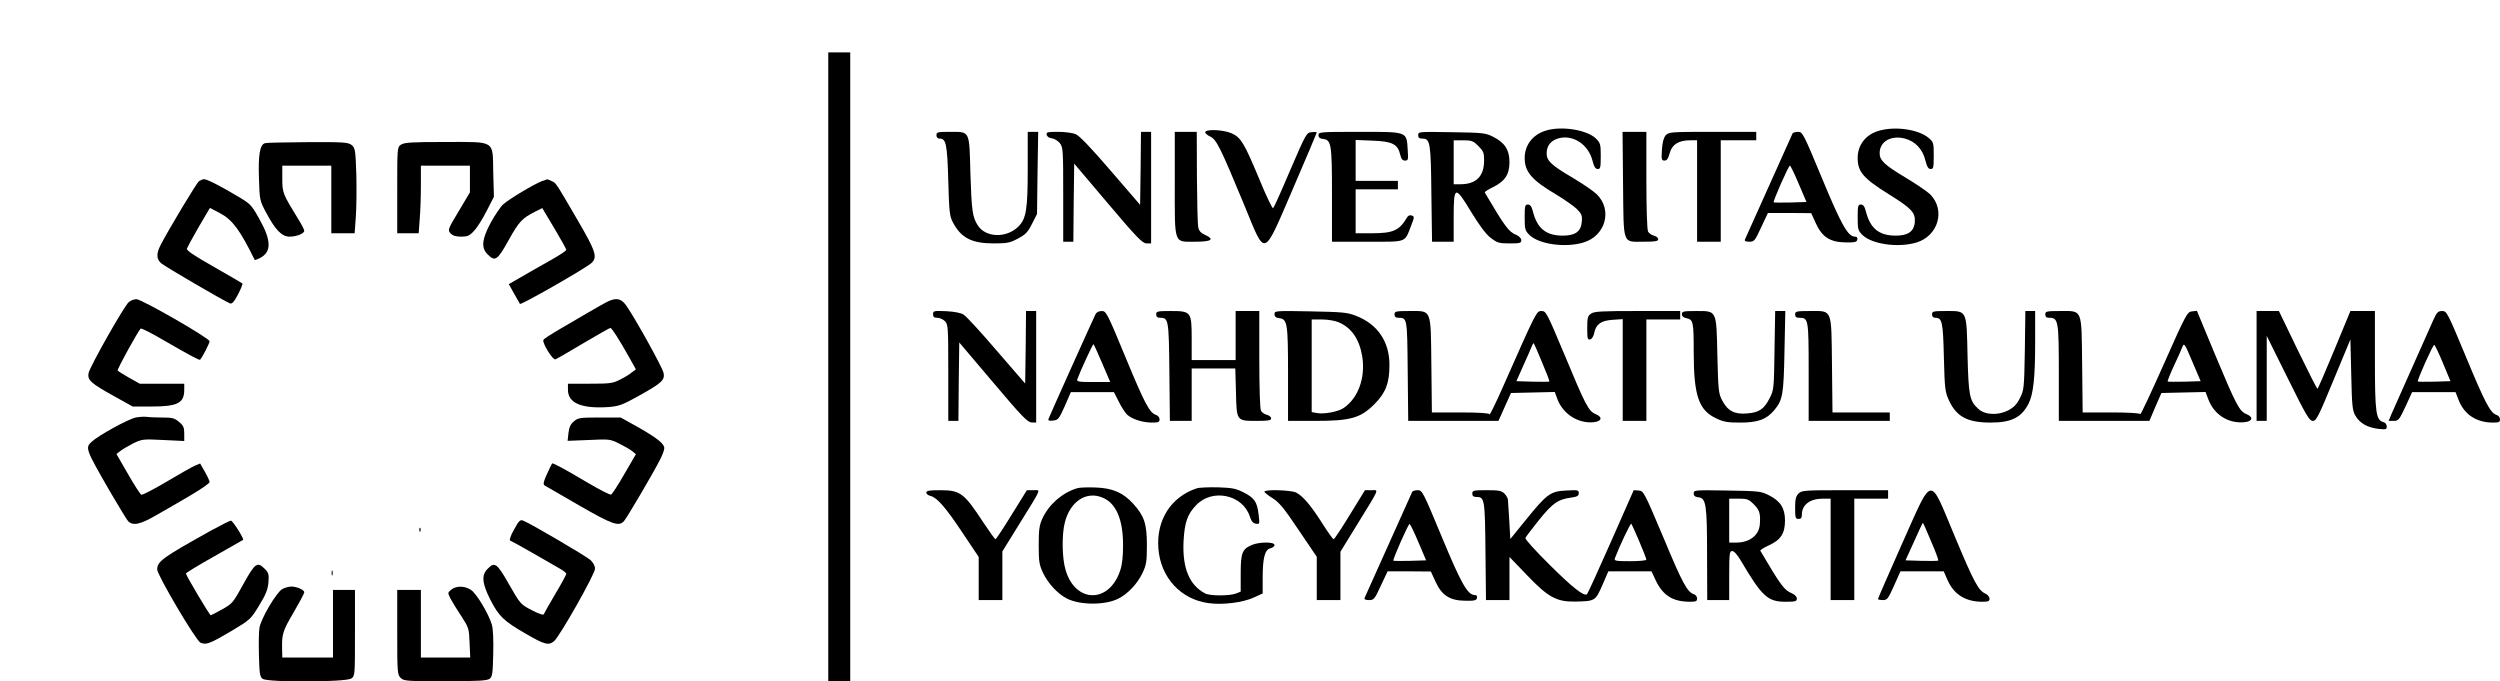 <?xml version="1.0" standalone="no"?>
<!DOCTYPE svg PUBLIC "-//W3C//DTD SVG 20010904//EN"
 "http://www.w3.org/TR/2001/REC-SVG-20010904/DTD/svg10.dtd">
<svg version="1.0" xmlns="http://www.w3.org/2000/svg"
 width="1479pt" height="403pt" viewBox="0 0 1479 403"
 preserveAspectRatio="xMidYMid meet">
<g transform="translate(0,403) scale(0.1,-0.1)"
fill="#000000" stroke="none">
<path d="M4900 1860 l0 -1860 65 0 65 0 0 1860 0 1860 -65 0 -65 0 0 -1860z"/>
<path d="M9135 3254 c-72 -26 -115 -86 -115 -159 0 -81 42 -131 185 -215 50
-30 105 -69 123 -86 29 -29 33 -39 30 -75 -4 -59 -40 -84 -116 -83 -96 1 -148
43 -173 142 -8 31 -16 42 -30 42 -17 0 -19 -8 -19 -76 0 -70 2 -78 28 -104 56
-55 211 -77 319 -45 131 39 174 192 80 285 -18 18 -79 60 -136 94 -133 78
-161 104 -161 148 0 45 23 75 68 89 86 25 178 -34 203 -131 9 -37 18 -50 31
-50 16 0 18 9 18 76 0 70 -2 78 -28 104 -55 54 -215 78 -307 44z"/>
<path d="M11111 3255 c-75 -23 -121 -84 -121 -159 0 -83 33 -121 187 -217 132
-82 155 -107 151 -162 -4 -57 -41 -82 -116 -81 -96 1 -148 43 -173 142 -8 31
-16 42 -30 42 -17 0 -19 -8 -19 -76 0 -70 2 -78 28 -104 56 -55 211 -77 319
-45 130 39 174 192 82 285 -16 16 -80 60 -142 97 -130 78 -157 104 -157 147 0
69 68 108 150 86 60 -16 104 -62 120 -127 10 -40 18 -53 32 -53 16 0 18 9 18
79 0 76 -1 80 -30 105 -62 52 -203 71 -299 41z"/>
<path d="M7130 3247 c0 -6 14 -18 30 -25 36 -16 61 -67 201 -405 129 -313 108
-320 290 101 76 177 139 325 139 328 0 3 -14 4 -31 2 -30 -3 -33 -9 -125 -222
-51 -121 -97 -223 -102 -228 -4 -4 -41 72 -81 170 -90 215 -109 248 -164 273
-49 22 -157 27 -157 6z"/>
<path d="M5540 3230 c0 -13 7 -20 20 -20 37 0 44 -35 50 -250 5 -184 8 -209
27 -245 49 -93 112 -125 242 -125 78 0 95 3 142 28 45 24 59 37 84 87 l30 59
3 243 4 243 -31 0 -31 0 0 -218 c0 -243 -9 -298 -57 -344 -71 -68 -191 -64
-238 8 -32 49 -37 87 -44 307 -7 259 -1 247 -123 247 -71 0 -78 -2 -78 -20z"/>
<path d="M6192 3233 c2 -11 14 -19 30 -21 15 -2 37 -15 48 -29 19 -24 20 -40
20 -304 l0 -279 30 0 30 0 2 231 3 231 200 -236 c171 -202 204 -236 228 -236
l27 0 0 330 0 330 -30 0 -30 0 -2 -216 -3 -216 -174 202 c-118 137 -185 207
-207 216 -18 8 -65 14 -104 14 -63 0 -71 -2 -68 -17z"/>
<path d="M6950 2947 c0 -369 -8 -347 121 -347 97 0 117 14 57 41 -23 10 -35
23 -39 44 -4 17 -7 150 -8 298 l-1 267 -65 0 -65 0 0 -303z"/>
<path d="M7800 3231 c0 -14 8 -21 27 -23 49 -6 53 -28 53 -330 l0 -278 210 0
c239 0 218 -8 259 97 19 48 19 52 3 58 -11 4 -21 0 -27 -10 -47 -79 -82 -95
-210 -95 l-95 0 0 130 0 130 125 0 125 0 0 25 0 25 -125 0 -125 0 0 121 0 121
99 -4 c116 -4 150 -20 164 -81 7 -28 14 -37 29 -37 19 0 20 5 16 64 -7 109 2
106 -285 106 -234 0 -243 -1 -243 -19z"/>
<path d="M8390 3231 c0 -16 6 -21 25 -21 46 0 50 -23 53 -327 l4 -283 64 0 64
0 0 145 c0 188 8 190 106 27 48 -78 85 -128 113 -149 39 -30 49 -33 112 -33
61 0 69 2 69 19 0 11 -12 23 -29 31 -45 18 -66 46 -187 251 -2 4 21 19 51 33
69 35 95 74 95 148 0 71 -28 114 -95 148 -47 24 -60 25 -247 28 -195 3 -198 3
-198 -17z m356 -65 c30 -30 34 -40 34 -85 0 -94 -47 -141 -140 -141 l-40 0 0
130 0 130 56 0 c50 0 59 -3 90 -34z"/>
<path d="M9602 2939 c4 -365 -6 -339 125 -339 67 0 83 3 83 15 0 8 -11 17 -25
21 -14 3 -30 14 -35 24 -6 11 -10 138 -10 304 l0 286 -70 0 -71 0 3 -311z"/>
<path d="M9854 3229 c-12 -14 -19 -40 -22 -85 -4 -58 -2 -64 15 -64 14 0 22
11 31 44 13 51 53 76 121 76 l41 0 0 -300 0 -300 70 0 70 0 0 300 0 300 105 0
105 0 0 25 0 25 -258 0 c-249 0 -260 -1 -278 -21z"/>
<path d="M10605 3241 c-4 -8 -257 -571 -282 -628 -3 -9 5 -13 26 -13 29 0 33
5 70 85 l40 85 128 0 128 -1 27 -59 c37 -82 85 -113 176 -114 56 -1 67 2 70
17 2 11 -3 17 -14 17 -41 0 -79 66 -194 343 -110 265 -116 277 -142 277 -15 0
-29 -4 -33 -9z m36 -298 l46 -108 -95 -3 c-52 -1 -96 -1 -99 1 -5 6 88 217 96
217 4 0 27 -48 52 -107z"/>
<path d="M1568 3183 c-30 -8 -41 -67 -36 -207 4 -130 4 -132 43 -205 54 -101
92 -141 138 -141 42 0 87 18 87 35 0 6 -16 38 -37 71 -90 147 -93 153 -93 237
l0 77 145 0 145 0 0 -200 0 -200 69 0 69 0 7 97 c4 54 5 167 3 252 -5 145 -7
156 -28 173 -20 16 -45 18 -259 17 -130 -1 -244 -3 -253 -6z"/>
<path d="M2372 3174 c-22 -15 -22 -18 -22 -270 l0 -254 64 0 63 0 6 83 c4 45
7 135 7 200 l0 117 145 0 145 0 0 -79 0 -79 -66 -111 c-65 -108 -66 -112 -49
-131 13 -14 31 -20 63 -20 38 0 50 5 76 34 18 18 51 71 75 118 l43 84 -4 143
c-4 195 18 181 -287 181 -198 0 -240 -3 -259 -16z"/>
<path d="M1177 2958 c-15 -12 -182 -290 -227 -378 -26 -51 -25 -82 3 -107 21
-19 374 -225 408 -238 12 -4 24 9 47 53 17 33 29 62 26 65 -4 3 -80 48 -170
99 -121 69 -163 97 -158 108 3 8 34 66 70 128 l66 112 61 -32 c73 -39 118
-101 204 -276 0 -2 15 4 32 12 68 36 67 103 -5 231 -47 84 -52 89 -132 136
-104 62 -178 99 -195 99 -7 0 -21 -6 -30 -12z"/>
<path d="M3205 2958 c-45 -17 -196 -107 -228 -137 -16 -14 -48 -62 -73 -107
-53 -98 -59 -150 -19 -189 44 -45 58 -35 124 84 61 110 80 130 157 169 l42 21
71 -119 c39 -65 71 -123 71 -128 0 -6 -46 -36 -102 -67 -57 -32 -133 -75 -170
-97 l-68 -39 32 -57 c17 -31 33 -58 34 -60 6 -8 386 209 422 241 38 35 29 66
-81 255 -133 228 -127 219 -154 231 -13 6 -25 11 -26 10 -1 0 -15 -5 -32 -11z"/>
<path d="M762 2243 c-28 -24 -230 -381 -238 -420 -8 -42 13 -60 153 -138 l108
-60 110 0 c156 0 195 20 195 99 l0 36 -132 0 -131 0 -63 35 c-35 20 -65 39
-68 43 -4 7 119 230 136 248 4 4 69 -29 145 -74 149 -86 203 -115 207 -110 16
19 56 98 56 109 0 18 -402 249 -433 249 -14 0 -34 -8 -45 -17z"/>
<path d="M3604 2250 c-11 -4 -72 -38 -135 -75 -63 -37 -144 -85 -181 -106 -37
-22 -70 -44 -73 -49 -10 -16 55 -122 71 -116 8 3 82 46 166 96 83 49 155 90
159 90 8 0 50 -65 109 -170 l42 -75 -24 -18 c-12 -11 -44 -30 -70 -43 -43 -22
-60 -24 -178 -24 l-130 0 0 -36 c0 -79 81 -113 241 -102 60 5 81 12 174 64
139 77 159 95 151 137 -6 31 -159 308 -218 395 -30 44 -56 52 -104 32z"/>
<path d="M5520 2171 c0 -16 6 -21 25 -21 14 0 34 -9 45 -20 19 -19 20 -33 20
-305 l0 -285 30 0 30 0 2 232 3 232 200 -236 c170 -201 204 -237 228 -237 l27
-1 0 330 0 330 -30 0 -30 0 -2 -215 -3 -214 -168 194 c-92 108 -180 203 -195
213 -17 11 -52 18 -104 21 -74 3 -78 2 -78 -18z"/>
<path d="M6481 2171 c-9 -17 -265 -586 -278 -619 -4 -10 3 -13 27 -10 30 3 35
9 69 85 l36 83 127 0 128 0 29 -57 c16 -32 38 -66 49 -76 30 -27 89 -46 145
-47 40 0 47 3 47 19 0 11 -9 22 -20 26 -39 12 -67 65 -180 338 -110 266 -116
277 -142 277 -17 0 -31 -7 -37 -19z m40 -291 l47 -110 -100 0 c-91 0 -100 2
-94 18 19 52 92 209 95 206 3 -2 26 -54 52 -114z"/>
<path d="M6840 2170 c0 -14 7 -20 24 -20 49 0 51 -12 54 -322 l3 -288 65 0 64
0 0 155 0 155 129 0 129 0 4 -141 c4 -171 2 -169 125 -169 67 0 83 3 83 15 0
8 -11 17 -25 21 -14 3 -30 14 -35 24 -6 11 -10 138 -10 304 l0 286 -70 0 -70
0 0 -145 0 -145 -130 0 -130 0 0 125 c0 161 -3 165 -125 165 -78 0 -85 -2 -85
-20z"/>
<path d="M7540 2172 c0 -15 8 -22 27 -24 49 -6 53 -28 53 -330 l0 -278 159 0
c211 0 269 16 352 99 67 67 89 125 89 232 0 137 -69 240 -196 290 -54 21 -77
23 -271 27 -208 4 -213 3 -213 -16z m378 -48 c77 -32 124 -100 141 -203 20
-126 -24 -248 -112 -306 -32 -21 -114 -36 -153 -29 l-34 6 0 274 0 274 60 0
c33 0 77 -7 98 -16z"/>
<path d="M8250 2170 c0 -14 7 -20 23 -20 52 -1 52 3 55 -315 l3 -295 267 0
267 0 37 83 37 82 129 3 130 3 17 -46 c33 -84 121 -141 210 -133 51 4 59 30
15 48 -42 17 -60 52 -185 353 -104 248 -109 257 -135 257 -30 0 -28 5 -226
-443 -43 -98 -80 -174 -82 -168 -2 7 -61 11 -172 11 l-169 0 -3 279 c-4 339 4
321 -130 321 -81 0 -88 -2 -88 -20z m873 -284 c26 -61 45 -111 43 -113 -2 -2
-47 -2 -99 -1 l-96 3 40 90 c23 50 45 101 50 114 5 13 11 22 13 20 2 -2 24
-53 49 -113z"/>
<path d="M9412 2174 c-19 -13 -22 -24 -22 -85 0 -61 2 -70 17 -67 10 2 20 17
24 37 11 53 39 74 109 79 l60 4 0 -301 0 -301 70 0 70 0 0 300 0 300 100 0
100 0 0 25 0 25 -253 0 c-212 0 -256 -2 -275 -16z"/>
<path d="M9950 2171 c0 -12 9 -20 29 -24 38 -8 41 -22 41 -201 0 -257 30 -343
133 -391 43 -21 67 -25 142 -25 106 0 156 19 202 74 50 61 55 91 60 349 l5
237 -30 0 -30 0 -4 -232 c-3 -225 -4 -235 -28 -282 -33 -66 -63 -87 -136 -92
-73 -6 -113 15 -146 78 -21 40 -23 60 -28 264 -6 273 -2 264 -127 264 -74 0
-83 -2 -83 -19z"/>
<path d="M10620 2170 c0 -15 7 -20 24 -20 55 0 56 -6 56 -321 l0 -289 240 0
240 0 0 25 0 25 -170 0 -169 0 -3 279 c-4 339 4 321 -130 321 -81 0 -88 -2
-88 -20z"/>
<path d="M11430 2170 c0 -13 7 -20 19 -20 41 0 46 -24 51 -234 5 -190 7 -204
31 -257 45 -95 109 -129 246 -129 122 0 182 30 224 112 28 55 39 152 39 361
l0 187 -29 0 -29 0 -3 -232 c-4 -225 -5 -235 -29 -283 -19 -38 -36 -55 -70
-73 -60 -31 -138 -27 -176 9 -52 47 -58 77 -64 315 -6 273 -2 264 -127 264
-76 0 -83 -2 -83 -20z"/>
<path d="M12100 2170 c0 -15 7 -20 24 -20 53 0 56 -19 56 -327 l0 -283 268 0
268 0 35 83 36 82 130 3 131 3 17 -45 c34 -89 117 -142 210 -134 51 4 59 30
15 48 -42 17 -61 54 -186 353 l-107 258 -29 -3 c-28 -3 -35 -15 -166 -310 -75
-169 -138 -303 -140 -298 -2 6 -74 10 -172 10 l-169 0 -3 279 c-4 339 4 321
-130 321 -81 0 -88 -2 -88 -20z m823 -398 c-52 -1 -97 -1 -99 1 -2 2 14 44 37
93 23 49 46 100 51 114 9 23 14 15 58 -90 l49 -115 -96 -3z"/>
<path d="M13350 1865 l0 -325 30 0 30 0 0 251 0 252 125 -252 c109 -220 127
-251 148 -251 20 0 33 25 122 241 l100 241 5 -209 c4 -186 7 -212 25 -243 26
-44 70 -69 134 -77 47 -5 51 -4 51 14 0 12 -8 23 -20 26 -44 11 -50 56 -50
367 l0 290 -72 0 -73 0 -95 -230 c-52 -126 -97 -230 -100 -230 -3 0 -56 104
-117 230 l-111 230 -66 0 -66 0 0 -325z"/>
<path d="M14396 2138 c-65 -145 -231 -518 -247 -555 l-18 -43 30 0 c28 0 33 6
70 85 l39 85 129 0 128 0 18 -46 c33 -86 105 -134 204 -134 34 0 41 3 41 19 0
11 -9 23 -20 26 -37 12 -67 68 -181 343 -110 264 -114 272 -141 272 -24 0 -32
-7 -52 -52z m56 -255 l45 -108 -95 -3 c-52 -1 -96 -1 -98 1 -6 6 89 217 97
217 3 0 27 -48 51 -107z"/>
<path d="M803 1560 c-44 -9 -221 -106 -260 -143 -40 -36 -38 -42 109 -297 50
-85 97 -163 105 -172 28 -31 73 -21 169 35 50 28 141 81 202 117 61 36 112 71
112 78 0 7 -13 35 -28 61 l-28 49 -31 -13 c-18 -8 -93 -50 -168 -95 -76 -45
-142 -79 -149 -77 -6 3 -42 58 -79 123 l-68 118 23 18 c13 10 47 30 76 45 52
25 57 26 178 20 l124 -6 0 44 c0 36 -5 48 -31 69 -27 23 -40 26 -102 26 -40 0
-81 2 -92 4 -11 2 -39 0 -62 -4z"/>
<path d="M3395 1537 c-20 -16 -28 -35 -32 -69 l-5 -46 125 5 c121 6 128 5 179
-21 29 -14 64 -34 77 -44 l23 -19 -68 -117 c-37 -65 -73 -120 -79 -122 -6 -3
-70 30 -141 72 -138 82 -204 117 -208 112 -2 -2 -15 -30 -30 -62 -21 -46 -24
-61 -14 -68 7 -4 99 -57 204 -118 198 -114 236 -127 266 -92 18 20 177 291
213 363 14 27 25 57 25 68 0 26 -43 60 -159 126 l-99 55 -125 0 c-117 0 -128
-2 -152 -23z"/>
<path d="M6370 1141 c-90 -29 -165 -96 -204 -180 -17 -38 -21 -65 -21 -156 0
-98 3 -116 26 -165 30 -62 86 -123 141 -151 78 -40 228 -40 305 0 56 28 112
88 142 151 23 49 26 67 26 165 0 126 -15 172 -81 245 -60 66 -123 93 -224 96
-47 2 -96 0 -110 -5z m153 -55 c80 -33 121 -129 121 -281 0 -70 -5 -116 -18
-153 -66 -194 -265 -190 -322 6 -21 69 -23 207 -5 279 31 126 127 190 224 149z"/>
<path d="M7080 1141 c-152 -50 -240 -187 -227 -356 13 -171 132 -301 296 -323
82 -12 204 3 268 33 l53 24 0 93 c0 118 13 166 45 174 14 3 25 12 25 20 0 19
-89 19 -134 0 -57 -24 -66 -47 -66 -168 l0 -108 -27 -11 c-40 -15 -154 -15
-183 0 -94 49 -136 151 -128 310 6 111 23 160 76 214 95 98 272 61 315 -66 10
-31 20 -43 37 -45 22 -4 23 -2 16 54 -9 75 -24 98 -89 131 -45 23 -66 27 -152
30 -55 1 -111 -1 -125 -6z"/>
<path d="M5480 1116 c0 -8 11 -17 25 -20 39 -10 89 -67 190 -219 l95 -142 0
-127 0 -128 70 0 70 0 0 144 0 144 101 163 c136 220 127 199 82 199 l-38 0
-90 -145 c-49 -80 -92 -145 -96 -145 -3 0 -35 44 -70 97 -117 178 -137 193
-259 193 -62 0 -80 -3 -80 -14z"/>
<path d="M7480 1121 c0 -4 22 -22 48 -38 40 -25 68 -59 155 -189 l107 -158 0
-128 0 -128 70 0 70 0 0 143 0 143 99 161 c137 223 129 203 84 203 l-38 0 -89
-145 c-49 -80 -92 -145 -96 -145 -5 0 -36 44 -70 98 -68 106 -111 156 -152
178 -30 15 -188 20 -188 5z"/>
<path d="M8355 1121 c-4 -8 -257 -571 -282 -628 -3 -9 5 -13 26 -13 29 0 33 5
70 85 l40 85 128 0 128 -1 27 -59 c37 -82 85 -113 176 -114 56 -1 67 2 70 17
2 11 -3 17 -14 17 -41 0 -79 66 -194 343 -110 265 -116 277 -142 277 -15 0
-29 -4 -33 -9z m36 -298 l46 -108 -95 -3 c-52 -1 -96 -1 -99 1 -5 6 88 217 96
217 4 0 27 -48 52 -107z"/>
<path d="M8710 1110 c0 -14 7 -20 24 -20 49 0 51 -12 54 -322 l3 -288 70 0 69
0 0 128 0 127 103 -107 c125 -131 175 -158 282 -157 121 2 123 3 164 96 l36
83 128 0 127 0 26 -55 c42 -88 101 -125 202 -125 35 0 42 3 42 19 0 11 -8 22
-18 25 -40 13 -68 64 -180 333 -115 272 -118 278 -147 281 l-30 2 -135 -306
c-74 -168 -138 -308 -142 -310 -19 -12 -85 40 -221 175 -82 81 -145 151 -143
158 3 7 39 55 81 107 80 99 112 122 189 132 37 5 46 11 46 26 0 19 -6 20 -74
16 -93 -4 -115 -20 -241 -176 l-90 -111 -6 107 c-4 59 -7 115 -8 125 0 9 -10
26 -21 37 -17 17 -33 20 -105 20 -78 0 -85 -2 -85 -20z m988 -283 c23 -54 42
-103 42 -108 0 -5 -43 -9 -96 -9 -87 0 -96 2 -90 18 25 67 92 209 97 204 3 -4
24 -51 47 -105z"/>
<path d="M10020 1111 c0 -14 8 -21 28 -23 45 -5 51 -42 51 -340 l1 -268 65 0
65 0 0 145 c0 132 2 145 18 145 11 0 30 -22 51 -57 124 -211 159 -243 263
-243 60 0 68 2 68 19 0 11 -12 23 -29 31 -45 18 -64 43 -187 252 -2 3 20 18
51 32 70 32 95 70 95 147 0 72 -27 115 -95 149 -47 24 -60 25 -247 28 -193 3
-198 3 -198 -17z m356 -65 c34 -34 40 -55 35 -120 -6 -64 -61 -106 -141 -106
l-40 0 0 130 0 130 56 0 c50 0 59 -3 90 -34z"/>
<path d="M10640 1110 c-16 -16 -20 -33 -20 -85 0 -58 2 -65 20 -65 15 0 20 7
20 26 0 58 48 94 125 94 l45 0 0 -300 0 -300 70 0 70 0 0 300 0 300 100 0 100
0 0 25 0 25 -255 0 c-242 0 -256 -1 -275 -20z"/>
<path d="M11252 812 c-78 -176 -142 -322 -142 -326 0 -3 13 -6 29 -6 26 0 31
7 66 85 l38 85 128 0 128 0 22 -50 c37 -86 106 -130 207 -130 34 0 42 3 42 18
0 11 -11 24 -24 30 -42 19 -67 65 -182 340 -153 365 -126 369 -312 -46z m173
14 c26 -59 44 -110 42 -112 -2 -3 -47 -3 -99 -2 l-95 3 51 112 c27 62 51 111
52 110 2 -1 24 -51 49 -111z"/>
<path d="M3041 897 c-20 -35 -29 -63 -23 -65 6 -2 66 -35 134 -74 68 -39 140
-81 160 -92 21 -12 38 -25 38 -31 0 -5 -29 -59 -65 -119 -35 -60 -66 -114 -68
-120 -2 -7 -30 3 -71 24 -66 35 -68 36 -134 152 -72 127 -85 136 -127 93 -38
-37 -33 -87 16 -183 51 -99 78 -125 209 -201 112 -65 136 -71 168 -44 34 29
242 397 242 428 0 17 -10 36 -27 52 -27 24 -356 217 -398 233 -18 7 -25 0 -54
-53z"/>
<path d="M1248 891 c-287 -160 -318 -182 -318 -230 0 -33 229 -421 256 -433
33 -15 56 -6 183 69 112 67 114 69 164 151 40 65 51 94 55 136 4 48 1 57 -21
80 -45 45 -57 37 -127 -89 -61 -111 -65 -116 -126 -150 -34 -19 -65 -35 -67
-35 -7 0 -147 236 -147 247 0 4 75 50 168 102 92 52 168 96 170 97 8 5 -61
114 -72 114 -6 0 -59 -27 -118 -59z"/>
<path d="M2481 894 c0 -11 3 -14 6 -6 3 7 2 16 -1 19 -3 4 -6 -2 -5 -13z"/>
<path d="M1962 640 c0 -14 2 -19 5 -12 2 6 2 18 0 25 -3 6 -5 1 -5 -13z"/>
<path d="M1670 545 c-34 -18 -127 -176 -135 -229 -4 -24 -5 -98 -3 -165 3
-108 5 -124 22 -137 30 -22 492 -20 524 2 22 15 22 18 22 270 l0 254 -65 0
-65 0 0 -200 0 -200 -150 0 -150 0 -1 48 c-2 91 3 108 67 217 35 60 64 114 64
121 0 15 -45 34 -78 34 -15 -1 -38 -7 -52 -15z"/>
<path d="M2670 542 c-22 -18 -22 -19 -5 -53 10 -19 38 -65 64 -104 44 -68 46
-73 49 -158 l4 -87 -146 0 -146 0 0 200 0 200 -70 0 -70 0 0 -250 c0 -237 1
-251 20 -270 19 -19 33 -20 263 -20 194 0 247 3 263 14 17 13 19 29 22 148 2
82 -1 148 -8 172 -20 67 -93 188 -125 207 -38 24 -86 24 -115 1z"/>
</g>
</svg>
